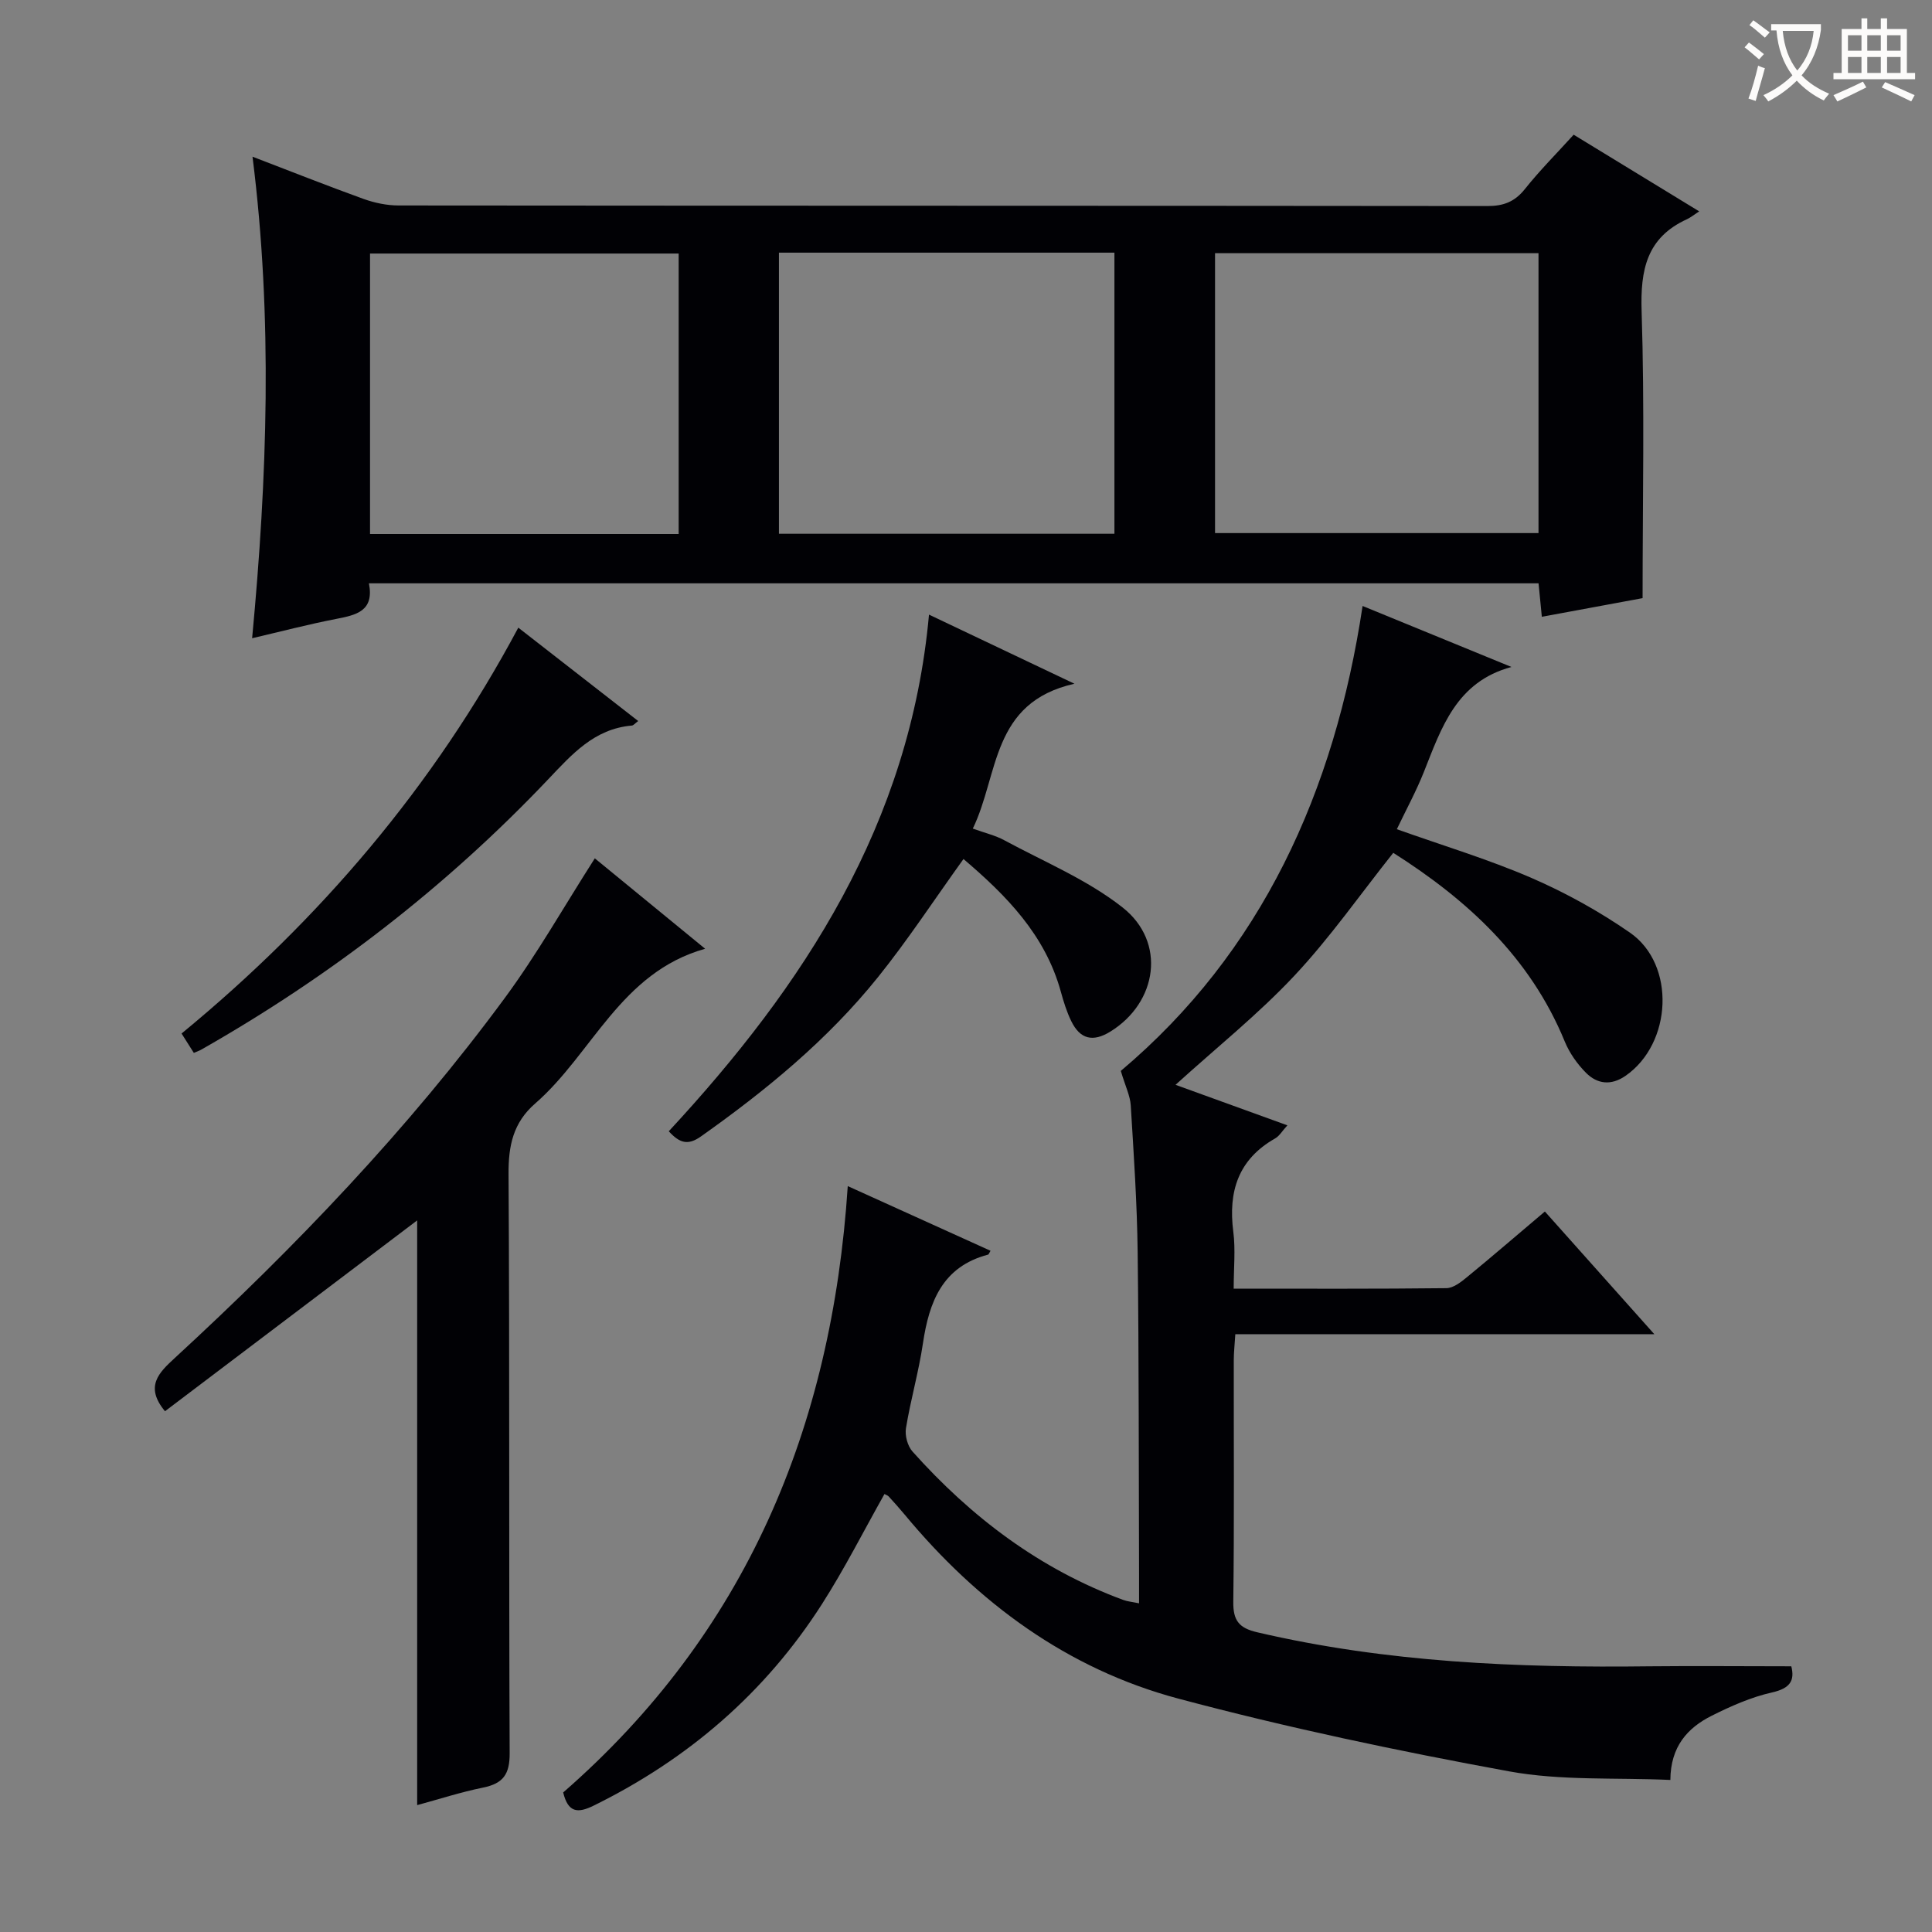 <svg enable-background="new 0 0 400 400" viewBox="0 0 400 400" xmlns="http://www.w3.org/2000/svg"><rect x="0" y="0" width="400" height="400" fill="#808080" stroke="none"/><g fill="#010105"><path d="m370.87 344.99c.75 2.97-.26 4.57-3.98 5.41-4.32.97-8.52 2.83-12.51 4.83-4.99 2.5-8.51 6.37-8.55 13.29-11.26-.52-22.57.2-33.39-1.78-22.98-4.21-45.91-9.04-68.48-15.06-22.97-6.13-41.51-19.83-56.66-38.1-1.06-1.28-2.18-2.52-3.3-3.75-.2-.22-.55-.32-.88-.51-4.29 7.62-8.24 15.44-12.94 22.79-11.76 18.38-27.72 32.11-47.3 41.74-3.32 1.63-5.27 1.41-6.28-2.74 37.73-32.89 55.63-75.34 58.92-125.54 9.8 4.44 19.65 8.9 29.56 13.39-.35.57-.39.77-.49.79-9.48 2.49-12.23 9.78-13.51 18.4-.87 5.89-2.55 11.66-3.51 17.54-.25 1.52.33 3.69 1.35 4.83 12.15 13.59 26.35 24.35 43.61 30.72.89.33 1.86.41 3.3.71 0-2.15.01-3.94 0-5.73-.08-22.32-.02-44.65-.29-66.97-.12-10.13-.81-20.26-1.43-30.38-.12-1.99-1.1-3.93-2.06-7.15 29.13-24.56 44.27-57.78 50.06-96.26 10.65 4.36 20.74 8.5 30.82 12.63-11.41 3.06-14.49 12.58-18.13 21.73-1.58 3.98-3.65 7.77-5.6 11.86 9.51 3.39 18.91 6.21 27.86 10.08 7.11 3.08 14.03 6.92 20.4 11.33 9.55 6.62 8.73 22.99-.93 29.66-2.97 2.05-5.82 1.7-8.14-.61-1.83-1.83-3.45-4.13-4.43-6.52-7.15-17.43-20.23-29.36-35.5-39.05-6.81 8.56-13.08 17.56-20.51 25.48-7.47 7.96-16.09 14.85-24.57 22.55 7.4 2.68 15.03 5.44 23.16 8.39-1.07 1.16-1.65 2.21-2.54 2.71-7.64 4.34-9.73 10.98-8.66 19.3.48 3.72.08 7.55.08 11.8 15.14 0 29.59.07 44.05-.1 1.43-.02 3-1.25 4.23-2.26 5.27-4.32 10.43-8.78 16.15-13.61 7.34 8.22 14.55 16.31 22.66 25.4-29.61 0-57.96 0-86.75 0-.14 2.21-.32 3.81-.32 5.41-.02 16.66.11 33.32-.1 49.98-.05 3.9 1.17 5.45 4.97 6.33 26.77 6.25 53.95 7.38 81.28 7.04 9.59-.1 19.2 0 29.28 0z"/><path d="m325.81 27.89c8.57 5.23 16.9 10.32 25.99 15.87-1.11.72-1.77 1.27-2.52 1.62-8.36 3.81-9.68 10.49-9.4 19.07.63 19.6.2 39.24.2 59.39-6.22 1.15-13.34 2.47-20.86 3.86-.24-2.41-.44-4.5-.68-6.93-80.65 0-161.2 0-242.16 0 1.14 5.76-2.62 6.56-6.77 7.37-5.69 1.1-11.3 2.57-17.41 4 3.12-33.21 4.31-66.14.08-99.7 7.91 3.03 15.41 6.01 23 8.75 2.29.82 4.82 1.35 7.25 1.35 75.15.07 150.29.04 225.44.12 3.29 0 5.62-.87 7.71-3.48 3.08-3.87 6.6-7.4 10.13-11.29zm-164.54 24.42v58.2h69.46c0-19.53 0-38.74 0-58.2-23.16 0-46.06 0-69.46 0zm157.26.11c-22.5 0-44.71 0-66.97 0v57.95h66.97c0-19.57 0-38.67 0-57.95zm-178.02 58.14c0-19.83 0-39.05 0-58.07-21.63 0-42.84 0-63.9 0v58.07z"/><path d="m86.37 373.73c0-40.38 0-80.6 0-121.06-17.39 13.16-34.8 26.33-52.21 39.51-4.27-5.14-1.24-8.01 2.05-11.04 24.9-22.93 48.28-47.31 68.37-74.61 6.65-9.04 12.21-18.88 18.57-28.82 6.98 5.72 14.6 11.97 22.84 18.72-17.53 4.92-23.33 21.72-35.2 32.05-4.54 3.95-5.54 8.71-5.5 14.58.24 39.97.05 79.95.23 119.93.02 4.33-1.33 6.25-5.45 7.1-4.69.95-9.26 2.44-13.7 3.64z"/><path d="m199.48 177.85c-6.05 8.41-11.5 16.74-17.71 24.47-10.4 12.94-23.13 23.4-36.65 32.97-2.7 1.91-4.41 1.38-6.66-1.07 28-30.21 49.94-63.66 53.88-106.97 9.66 4.59 19.13 9.09 30.11 14.31-17.3 3.89-15.61 18.8-21.04 29.99 2.56.93 4.67 1.41 6.49 2.4 8.28 4.48 17.21 8.17 24.52 13.93 9.09 7.16 7.22 19.65-2.5 25.68-3.66 2.27-6.31 1.59-8.13-2.15-.94-1.92-1.58-4.01-2.15-6.07-3.25-11.83-11.33-19.97-20.16-27.49z"/><path d="m40.13 217.99c-.78-1.23-1.54-2.43-2.54-4.01 28.67-23.59 52.22-51.25 69.72-84.03 8.36 6.51 16.46 12.82 24.82 19.33-.65.48-.97.91-1.32.94-7.78.67-12.4 5.96-17.37 11.19-21.09 22.21-45.1 40.74-71.73 55.88-.4.24-.86.39-1.58.7z"/></g><path d="m362.1 8.8c1.1.8 2.1 1.6 3.1 2.4l-1 1.1c-1.3-1.1-2.3-2-3-2.5zm1.9 4.8c.5.2.9.4 1.4.5-.6 2.3-1.3 4.5-1.9 6.8l-1.5-.5c.8-2.1 1.4-4.3 2-6.8zm-1-9.4c1.3.9 2.4 1.8 3.4 2.5l-1 1.1c-1.4-1.2-2.4-2.1-3.2-2.6zm3.7 2.2v-1.4h10.3v1.2c-.5 3.6-1.8 6.8-4 9.4 1.5 1.6 3.4 2.8 5.7 3.8-.3.4-.7.8-1.1 1.4-2.3-1.1-4.1-2.5-5.6-4.1-1.6 1.6-3.6 3.1-5.9 4.3-.3-.5-.7-.9-1-1.3 2.4-1.1 4.4-2.5 6-4.1-1.9-2.5-3-5.6-3.3-9.3h-1.1zm8.8 0h-6.4c.3 3.3 1.3 6 3 8.2 2-2.3 3.1-5.1 3.4-8.2z" fill="#fcfbfa"/><path d="m385.3 3.8h1.3v2.2h2.8v-2.2h1.3v2.2h4.1v9.1h1.7v1.3h-16.9v-1.3h1.7v-9.1h4.1v-2.2zm.4 13.1.7 1.2c-1.8.9-3.8 1.9-6 2.9-.2-.4-.5-.8-.8-1.3 2.3-1 4.3-1.9 6.1-2.8zm-3.1-6.4h2.8v-3.2h-2.8zm0 4.6h2.8v-3.3h-2.8zm4-4.6h2.8v-3.2h-2.8zm0 4.6h2.8v-3.3h-2.8zm3.7 1.9c2.1.9 4.1 1.8 6.1 2.7l-.7 1.3c-2.2-1.1-4.2-2-6.1-2.9zm3.2-9.7h-2.8v3.2h2.8zm-2.8 7.8h2.8v-3.3h-2.8z" fill="#fcfbfa"/></svg>